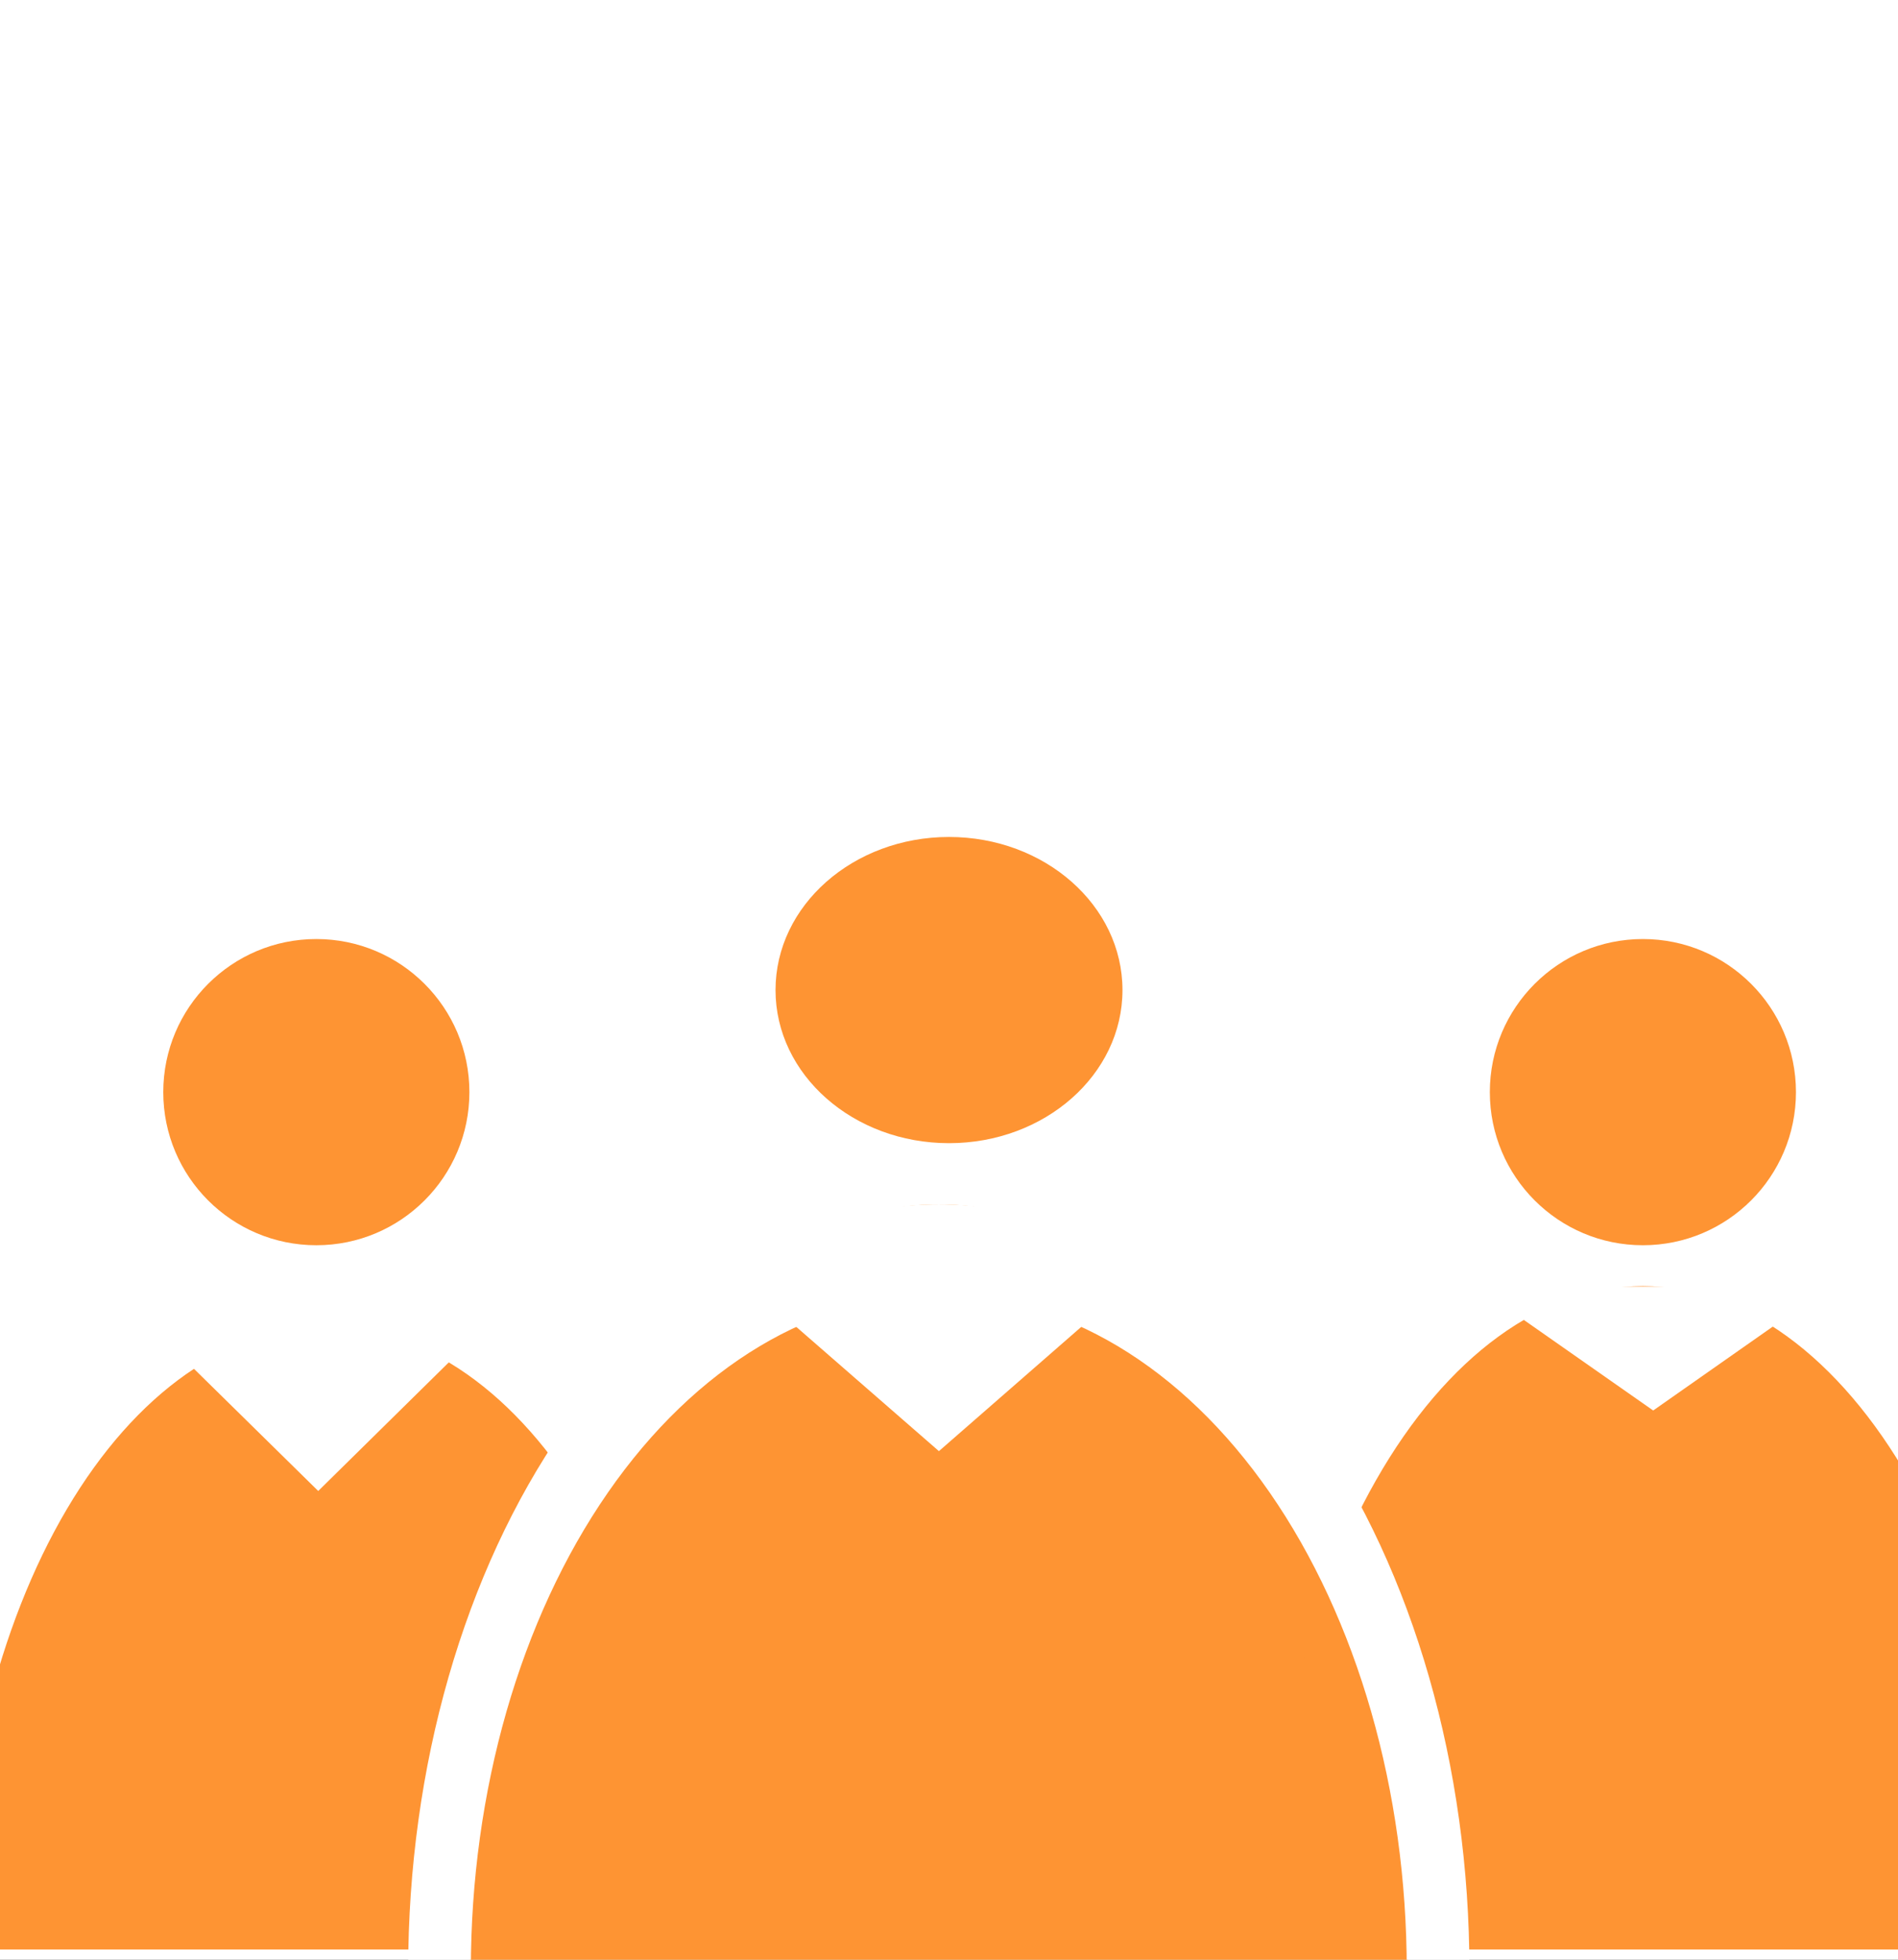 <svg width="93" height="96" viewBox="0 0 93 96" fill="none" xmlns="http://www.w3.org/2000/svg">
<rect x="0" y="0" width="93" height="96" fill="#333333" stroke="none"/>
<g clip-path="url(#clip0)">
<rect width="93" height="96" fill="white"/>
<path d="M69 96.5C69 86.554 66.577 77.016 62.264 69.984C57.95 62.951 52.1 59 46 59C39.9 59 34.05 62.951 29.736 69.984C25.423 77.016 23 86.554 23 96.5L46 96.5H69Z" fill="#FE9433"/>
<path d="M34 95.5C34 87.411 32.104 79.653 28.728 73.933C25.352 68.213 20.774 65 16 65C11.226 65 6.648 68.213 3.272 73.933C-0.104 79.653 -2 87.411 -2 95.5L16 95.5H34Z" fill="#FE9433"/>
<path d="M99 95.5C99 86.88 97.051 78.614 93.582 72.519C90.112 66.424 85.406 63 80.5 63C75.594 63 70.888 66.424 67.418 72.519C63.949 78.614 62 86.88 62 95.5L80.5 95.5H99Z" fill="#FE9433"/>
<circle cx="15.5" cy="53.5" r="7.5" fill="#FE9433"/>
<ellipse cx="46.5" cy="48.5" rx="8.5" ry="7.5" fill="#FE9433"/>
<circle cx="80.5" cy="53.5" r="7.5" fill="#FE9433"/>
<path d="M46.006 71.086L35.609 62.031L56.394 62.021L46.006 71.086Z" fill="white"/>
<path d="M81.005 69.095L72.341 63.031L89.663 63.023L81.005 69.095Z" fill="white"/>
<path d="M15.593 73.038L6.42 64.021L24.761 64.009L15.593 73.038Z" fill="white"/>
<path d="M72 96.5C72 86.554 69.261 77.016 64.385 69.984C59.509 62.951 52.896 59 46 59C39.104 59 32.491 62.951 27.615 69.984C22.739 77.016 20 86.554 20 96.5L23.071 96.5C23.071 87.729 25.486 79.317 29.787 73.115C34.087 66.913 39.919 63.429 46 63.429C52.081 63.429 57.913 66.913 62.214 73.115C66.514 79.317 68.929 87.729 68.929 96.5H72Z" fill="white"/>
</g>
<defs>
<clipPath id="clip0">
<rect width="93" height="96" fill="white"/>
</clipPath>
</defs>
</svg>
